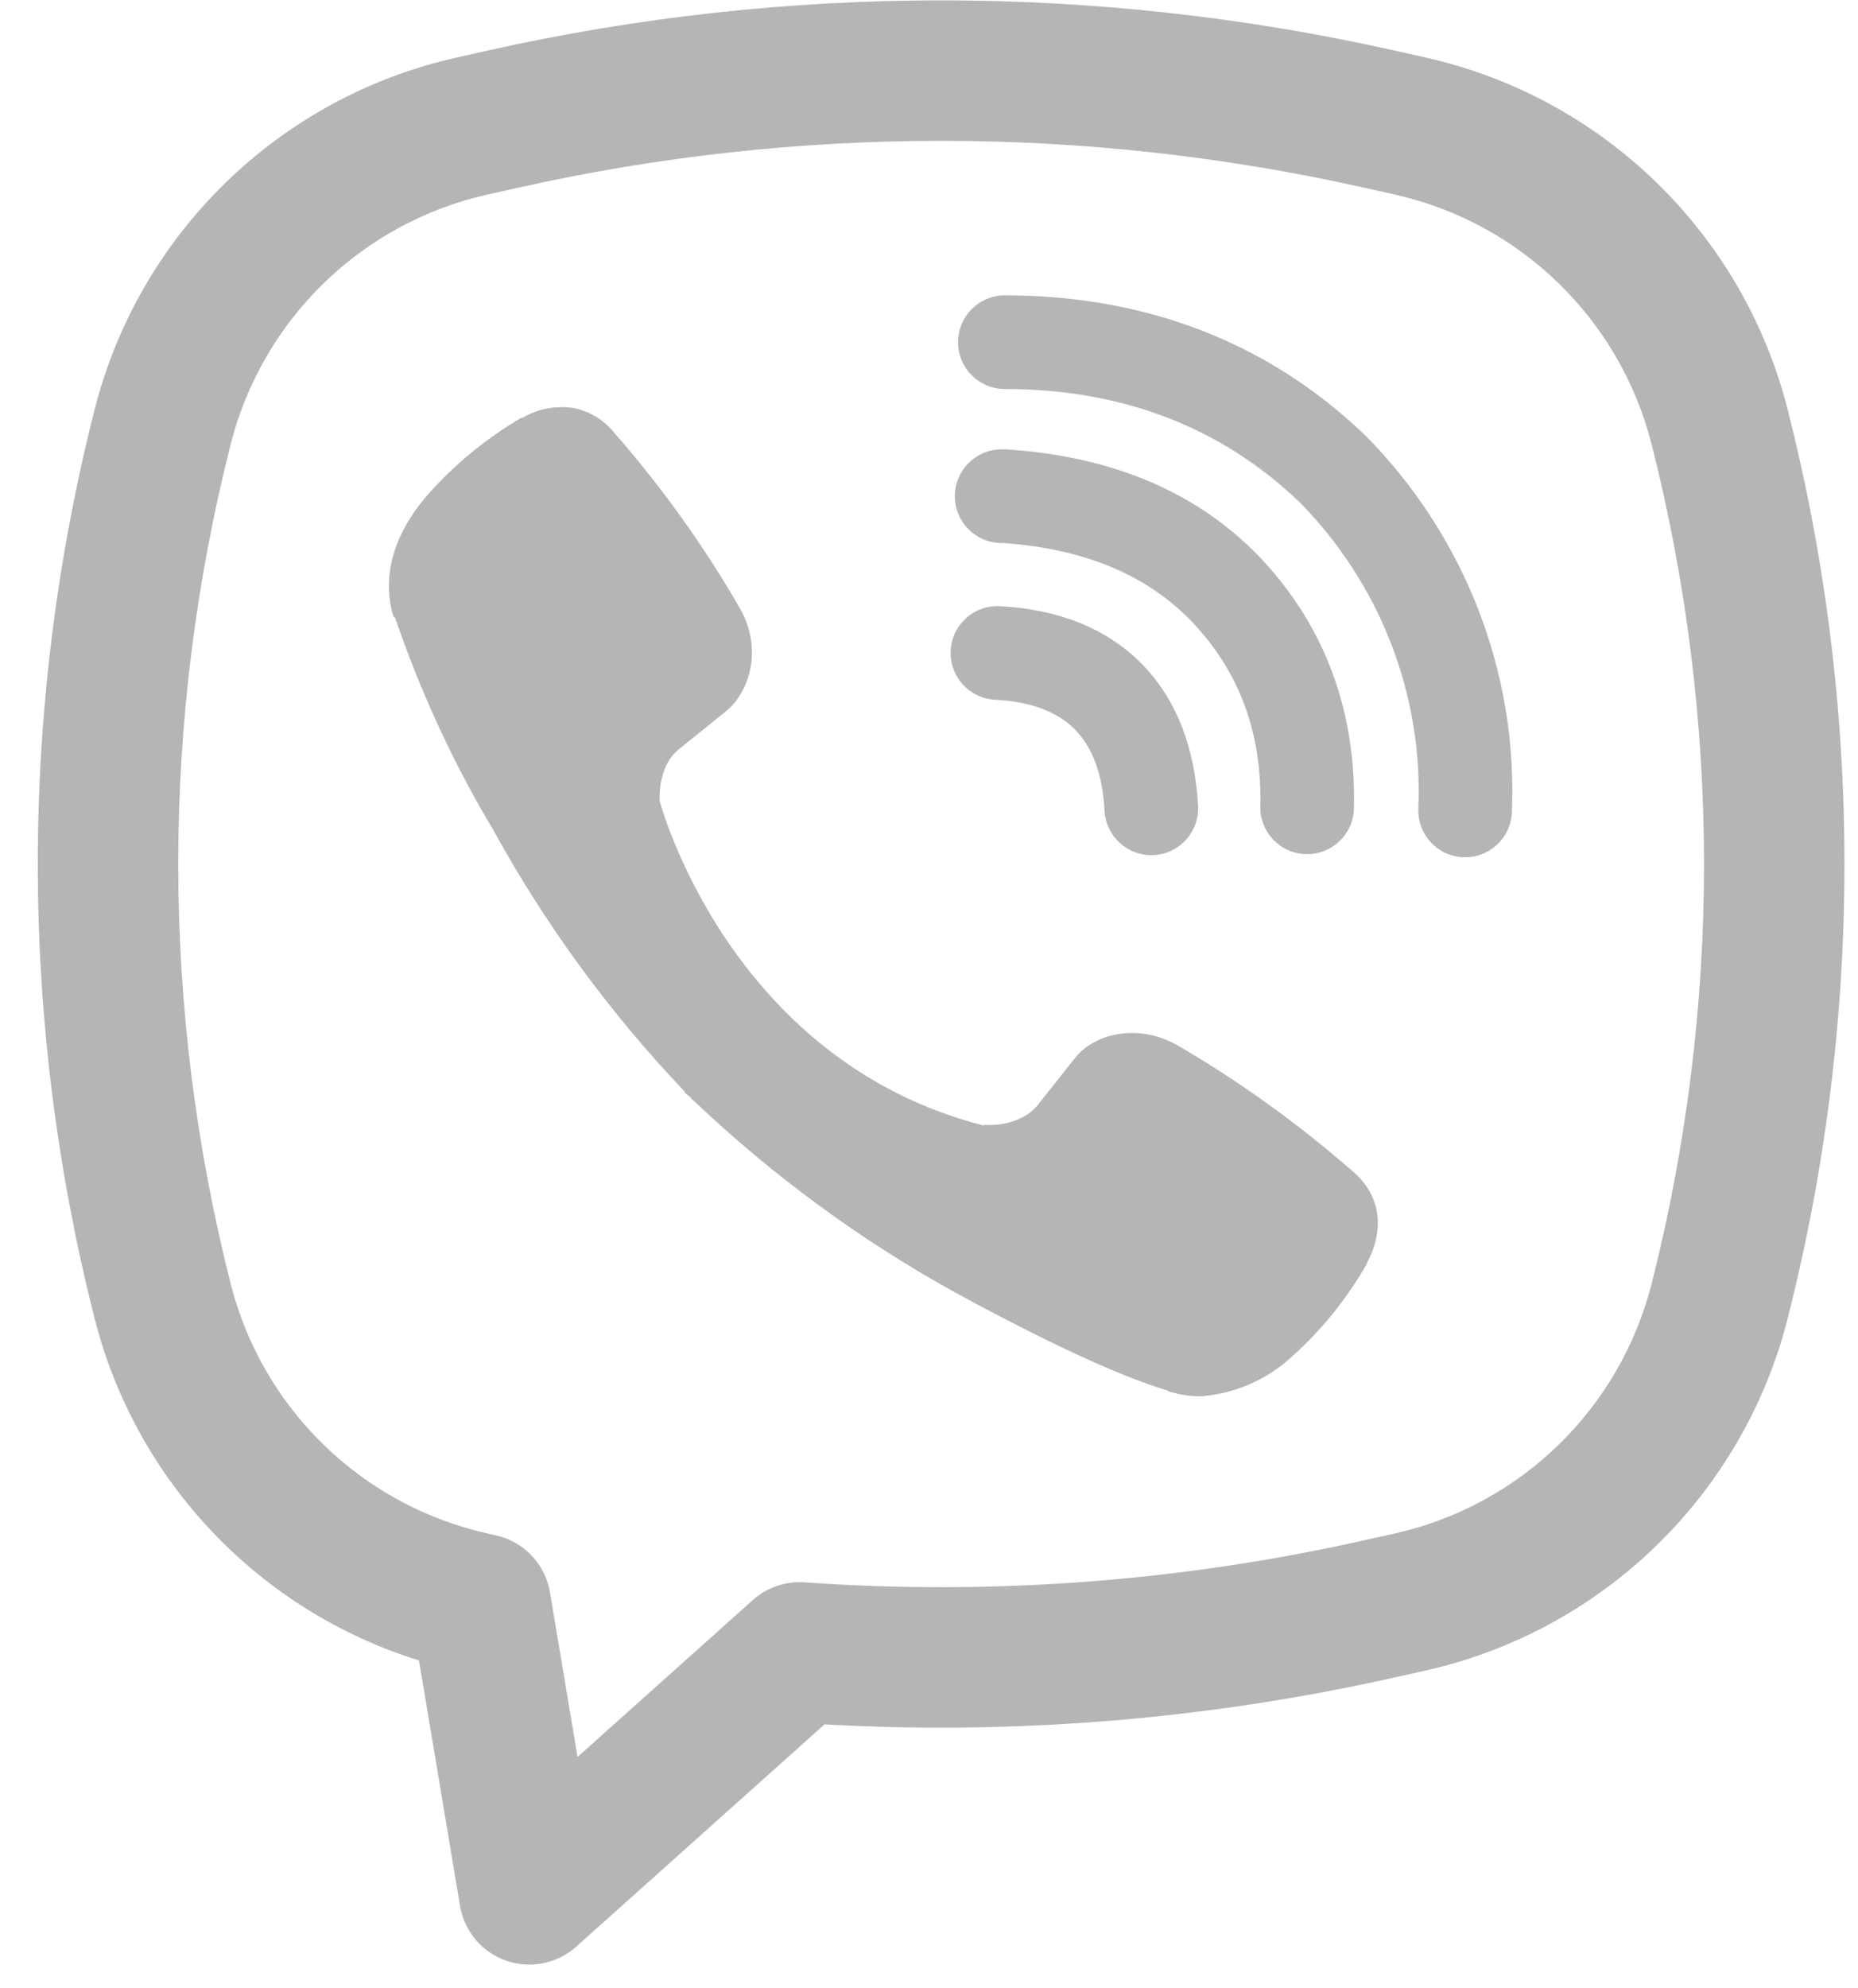 <svg width="43" height="46" viewBox="0 0 43 46" fill="none" xmlns="http://www.w3.org/2000/svg">
<g clip-path="url(#clip0_48_47)">
<path d="M13.257 9.437C12.854 9.379 12.444 9.459 12.094 9.666H12.064C11.251 10.143 10.519 10.745 9.894 11.451C9.375 12.051 9.094 12.658 9.02 13.242C8.976 13.591 9.005 13.939 9.109 14.272L9.146 14.294C9.731 16.012 10.494 17.664 11.427 19.22C12.629 21.405 14.107 23.426 15.826 25.233L15.877 25.307L15.959 25.367L16.01 25.426L16.069 25.478C17.883 27.202 19.909 28.687 22.098 29.898C24.601 31.26 26.119 31.904 27.031 32.172V32.186C27.298 32.267 27.541 32.304 27.786 32.304C28.562 32.247 29.298 31.932 29.874 31.408C30.577 30.784 31.172 30.048 31.637 29.231V29.217C32.074 28.395 31.926 27.617 31.296 27.091C30.035 25.989 28.671 25.009 27.223 24.167C26.253 23.641 25.268 23.959 24.868 24.492L24.016 25.566C23.58 26.099 22.786 26.025 22.786 26.025L22.764 26.039C16.847 24.528 15.269 18.537 15.269 18.537C15.269 18.537 15.195 17.723 15.742 17.308L16.809 16.449C17.319 16.034 17.675 15.05 17.127 14.078C16.29 12.628 15.313 11.264 14.21 10.005C13.968 9.708 13.63 9.506 13.254 9.435L13.257 9.437Z" fill="#B5B5B5"/>
<path d="M23.255 6.833C22.657 6.833 22.172 7.319 22.172 7.917C22.172 8.515 22.657 9 23.255 9C25.995 9 28.271 9.896 30.07 11.611C30.996 12.55 31.716 13.661 32.189 14.877C32.664 16.098 32.88 17.4 32.825 18.704C32.8 19.302 33.263 19.807 33.861 19.832C34.459 19.858 34.964 19.394 34.99 18.796C35.058 17.192 34.792 15.591 34.209 14.092C33.625 12.592 32.738 11.226 31.6 10.076L31.578 10.055C29.346 7.921 26.518 6.833 23.255 6.833Z" fill="#B5B5B5"/>
<path d="M23.181 10.396C22.583 10.396 22.098 10.881 22.098 11.48C22.098 12.078 22.583 12.563 23.181 12.563H23.217C25.194 12.702 26.632 13.361 27.641 14.443C28.673 15.557 29.208 16.941 29.168 18.653C29.154 19.251 29.628 19.747 30.226 19.761C30.824 19.775 31.321 19.301 31.334 18.703C31.387 16.455 30.663 14.517 29.229 12.969L29.227 12.967C27.761 11.394 25.749 10.561 23.326 10.399L23.29 10.396H23.181Z" fill="#B5B5B5"/>
<path d="M23.14 14.024C22.543 13.992 22.033 14.451 22.002 15.049C21.97 15.646 22.429 16.156 23.026 16.188C23.933 16.235 24.512 16.508 24.875 16.875C25.241 17.243 25.514 17.834 25.563 18.759C25.596 19.357 26.106 19.815 26.703 19.783C27.301 19.751 27.759 19.241 27.727 18.643C27.657 17.343 27.25 16.194 26.415 15.35C25.578 14.505 24.435 14.092 23.14 14.024Z" fill="#B5B5B5"/>
<path fill-rule="evenodd" clip-rule="evenodd" d="M11.311 1.164C18.206 -0.377 25.355 -0.377 32.25 1.164L32.985 1.329C37.094 2.247 40.338 5.399 41.374 9.481C43.124 16.377 43.124 23.601 41.374 30.497C40.338 34.579 37.094 37.731 32.985 38.65L32.25 38.814C27.919 39.782 23.488 40.142 19.082 39.894L13.334 45.038C12.892 45.432 12.271 45.556 11.712 45.36C11.153 45.164 10.745 44.679 10.647 44.095L9.697 38.415C6.008 37.269 3.148 34.283 2.188 30.497C0.437 23.601 0.437 16.377 2.188 9.481C3.223 5.399 6.467 2.247 10.577 1.329L11.311 1.164ZM31.541 4.336C25.113 2.899 18.448 2.899 12.02 4.336L11.286 4.5C8.372 5.152 6.072 7.387 5.338 10.28C3.721 16.652 3.721 23.326 5.338 29.698C6.072 32.592 8.372 34.827 11.286 35.478L11.48 35.522C12.125 35.666 12.619 36.187 12.728 36.839L13.366 40.648L17.422 37.018C17.75 36.725 18.182 36.577 18.621 36.608C22.94 36.914 27.293 36.592 31.541 35.642L32.276 35.478C35.19 34.827 37.489 32.592 38.224 29.698C39.84 23.326 39.84 16.652 38.224 10.28C37.489 7.387 35.19 5.152 32.276 4.5L31.541 4.336Z" fill="#B5B5B5"/>
</g>
<defs>
<clipPath id="clip0_48_47">
<rect width="43" height="46" fill="white"/>
</clipPath>
</defs>
</svg>

